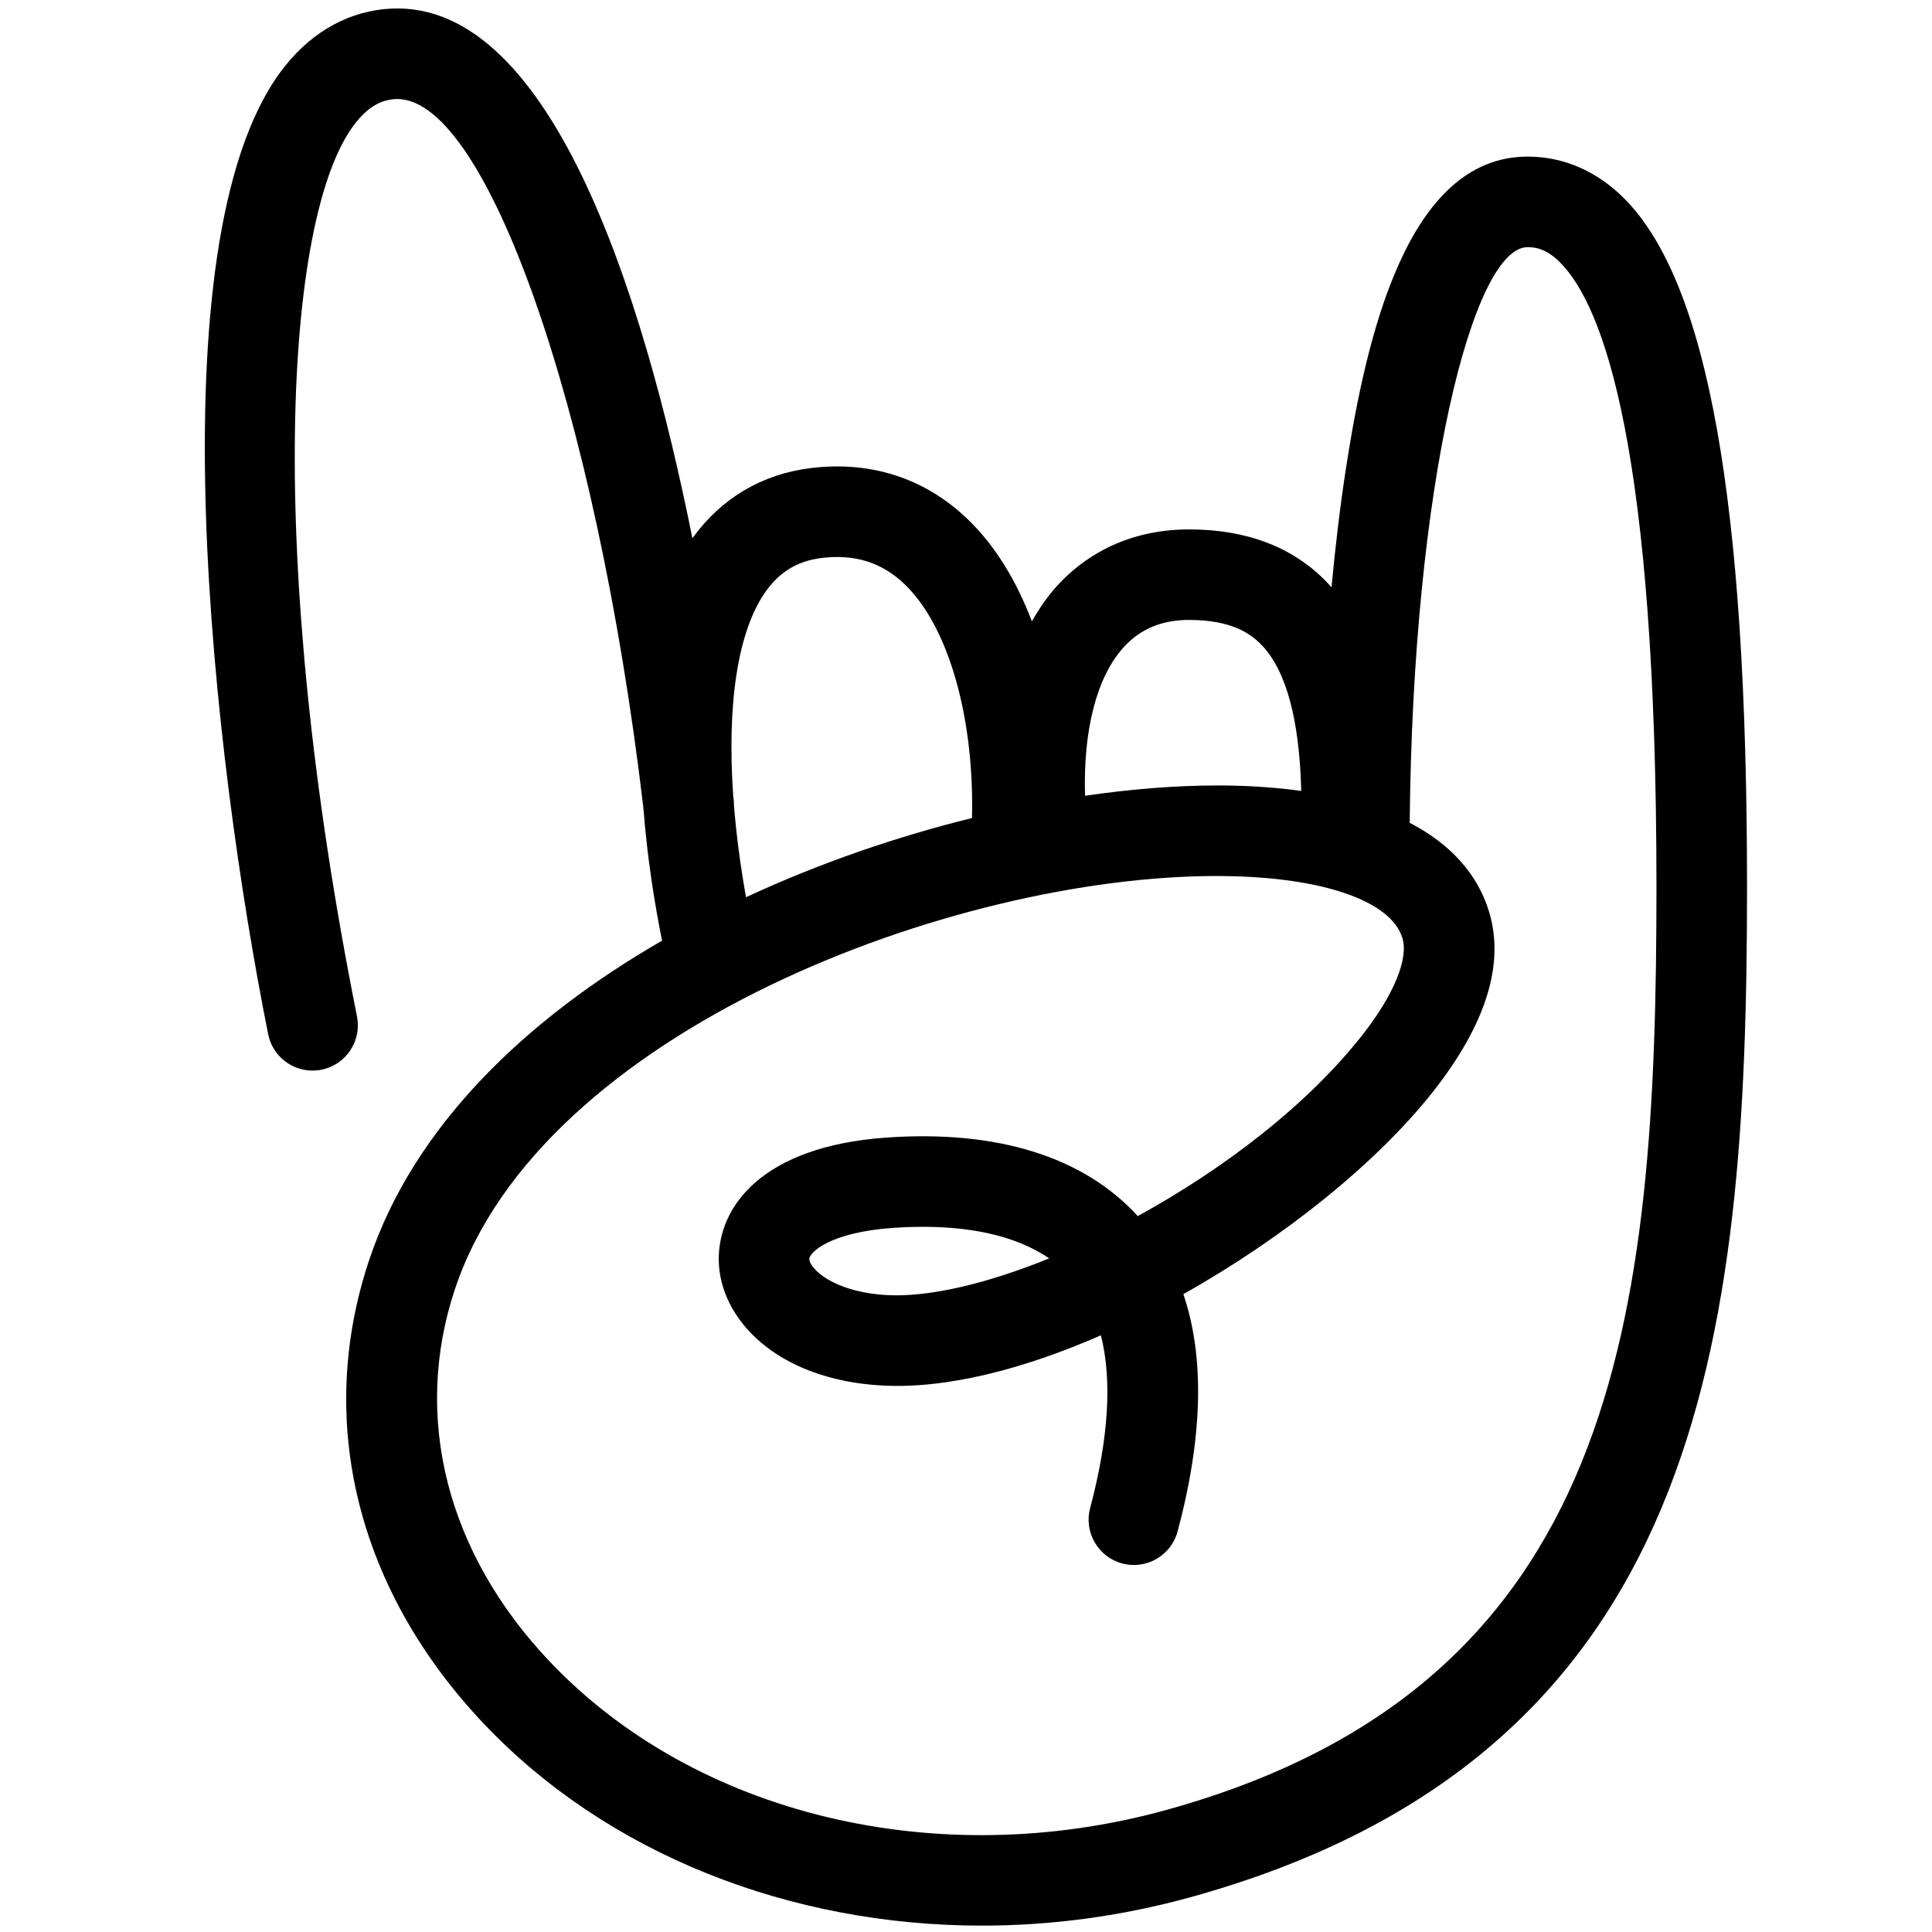 <svg width="50px" height="50px" viewBox="0 0 50 50" version="1.1" xmlns="http://www.w3.org/2000/svg" xmlns:xlink="http://www.w3.org/1999/xlink">
								<title>logo</title>
								<g id="logo" stroke="none" stroke-width="1" fill="none" fill-rule="evenodd" style="--darkreader-inline-stroke: none;" data-darkreader-inline-stroke="">
									<g id="TEC-horns-2020" transform="translate(5, 0)" fill="#000000" fill-rule="nonzero" style="--darkreader-inline-fill: #000000;" data-darkreader-inline-fill="">
										<path d="M22.153,32.567 C20.538,33.222 19.043,33.576 17.956,33.517 C16.548,33.439 15.947,32.818 15.945,32.584 C15.944,32.418 16.468,31.897 18.089,31.779 C18.343,31.761 18.611,31.75 18.887,31.75 C19.994,31.75 21.227,31.932 22.153,32.567 M25.175,46.844 C19.252,48.477 12.992,46.971 9.227,43.001 C6.562,40.193 5.668,36.678 6.775,33.359 C9,26.68 19.667,22.671 26.485,22.671 C26.558,22.671 26.631,22.672 26.703,22.673 C29.243,22.705 31.003,23.319 31.294,24.276 C31.458,24.811 31.071,25.749 30.261,26.782 C28.83,28.607 26.656,30.26 24.445,31.472 C23.044,29.934 20.795,29.235 17.919,29.442 C14.718,29.674 13.59,31.228 13.601,32.604 C13.614,34.105 15.069,35.704 17.826,35.857 C19.494,35.949 21.488,35.435 23.491,34.558 C23.785,35.711 23.693,37.224 23.213,39.028 C23.046,39.653 23.418,40.295 24.043,40.462 C24.668,40.629 25.31,40.257 25.477,39.631 C26.131,37.181 26.179,35.125 25.625,33.492 C28.239,32.025 30.656,30.076 32.105,28.229 C33.464,26.495 33.946,24.935 33.536,23.592 C33.239,22.617 32.538,21.843 31.483,21.294 C31.564,12.488 33.125,6.405 34.53,6.397 L34.539,6.397 C34.745,6.397 35.024,6.443 35.367,6.784 C36.508,7.918 37.869,11.644 37.869,22.95 C37.869,34.105 36.914,43.603 25.175,46.844 M13.993,20.825 C13.992,20.796 13.995,20.767 13.992,20.737 C13.986,20.695 13.981,20.65 13.976,20.607 C13.808,18.202 14.096,16.307 14.829,15.291 C15.194,14.786 15.651,14.516 16.268,14.44 C17.128,14.336 17.828,14.558 18.415,15.123 C19.553,16.217 20.218,18.583 20.155,21.171 C18.203,21.652 16.205,22.338 14.307,23.22 C14.157,22.38 14.054,21.58 13.993,20.825 M24.088,16.742 C24.52,16.273 25.071,16.044 25.773,16.044 C26.889,16.044 27.374,16.409 27.642,16.684 C28.283,17.341 28.629,18.614 28.676,20.469 C28.076,20.386 27.429,20.338 26.733,20.329 C26.654,20.328 26.575,20.328 26.495,20.328 C25.437,20.328 24.284,20.419 23.081,20.594 C23.029,18.894 23.384,17.509 24.088,16.742 M37.019,5.121 C36.316,4.422 35.458,4.053 34.536,4.053 L34.516,4.053 C31.428,4.072 30.363,8.679 29.83,12.142 C29.674,13.159 29.553,14.196 29.459,15.2 C29.413,15.149 29.368,15.096 29.32,15.047 C28.448,14.153 27.254,13.701 25.773,13.701 C24.416,13.701 23.237,14.204 22.362,15.156 C22.113,15.428 21.898,15.743 21.705,16.081 C21.318,15.064 20.778,14.143 20.04,13.433 C18.942,12.379 17.54,11.922 15.982,12.114 C14.726,12.268 13.67,12.892 12.928,13.919 C12.926,13.924 12.923,13.929 12.92,13.933 C11.636,7.528 9.194,-0.206 4.934,0.237 C3.886,0.347 2.959,0.911 2.256,1.867 C-1.031,6.335 0.511,19.62 1.94,26.765 C2.052,27.322 2.541,27.707 3.088,27.707 C3.164,27.707 3.242,27.7 3.319,27.684 C3.954,27.557 4.365,26.94 4.239,26.305 C1.846,14.341 2.38,5.654 4.144,3.257 C4.558,2.693 4.933,2.593 5.179,2.568 C7.531,2.323 10.428,10.539 11.651,20.91 C11.749,22.194 11.943,23.396 12.131,24.331 C12.132,24.335 12.134,24.339 12.134,24.344 C8.613,26.374 5.707,29.149 4.551,32.618 C3.162,36.785 4.246,41.158 7.526,44.615 C10.729,47.989 15.454,49.835 20.413,49.835 C22.198,49.835 24.013,49.595 25.798,49.103 C39.111,45.428 40.213,34.635 40.213,22.95 C40.213,12.952 39.198,7.287 37.019,5.121"></path>
									</g>
								</g>
							</svg>